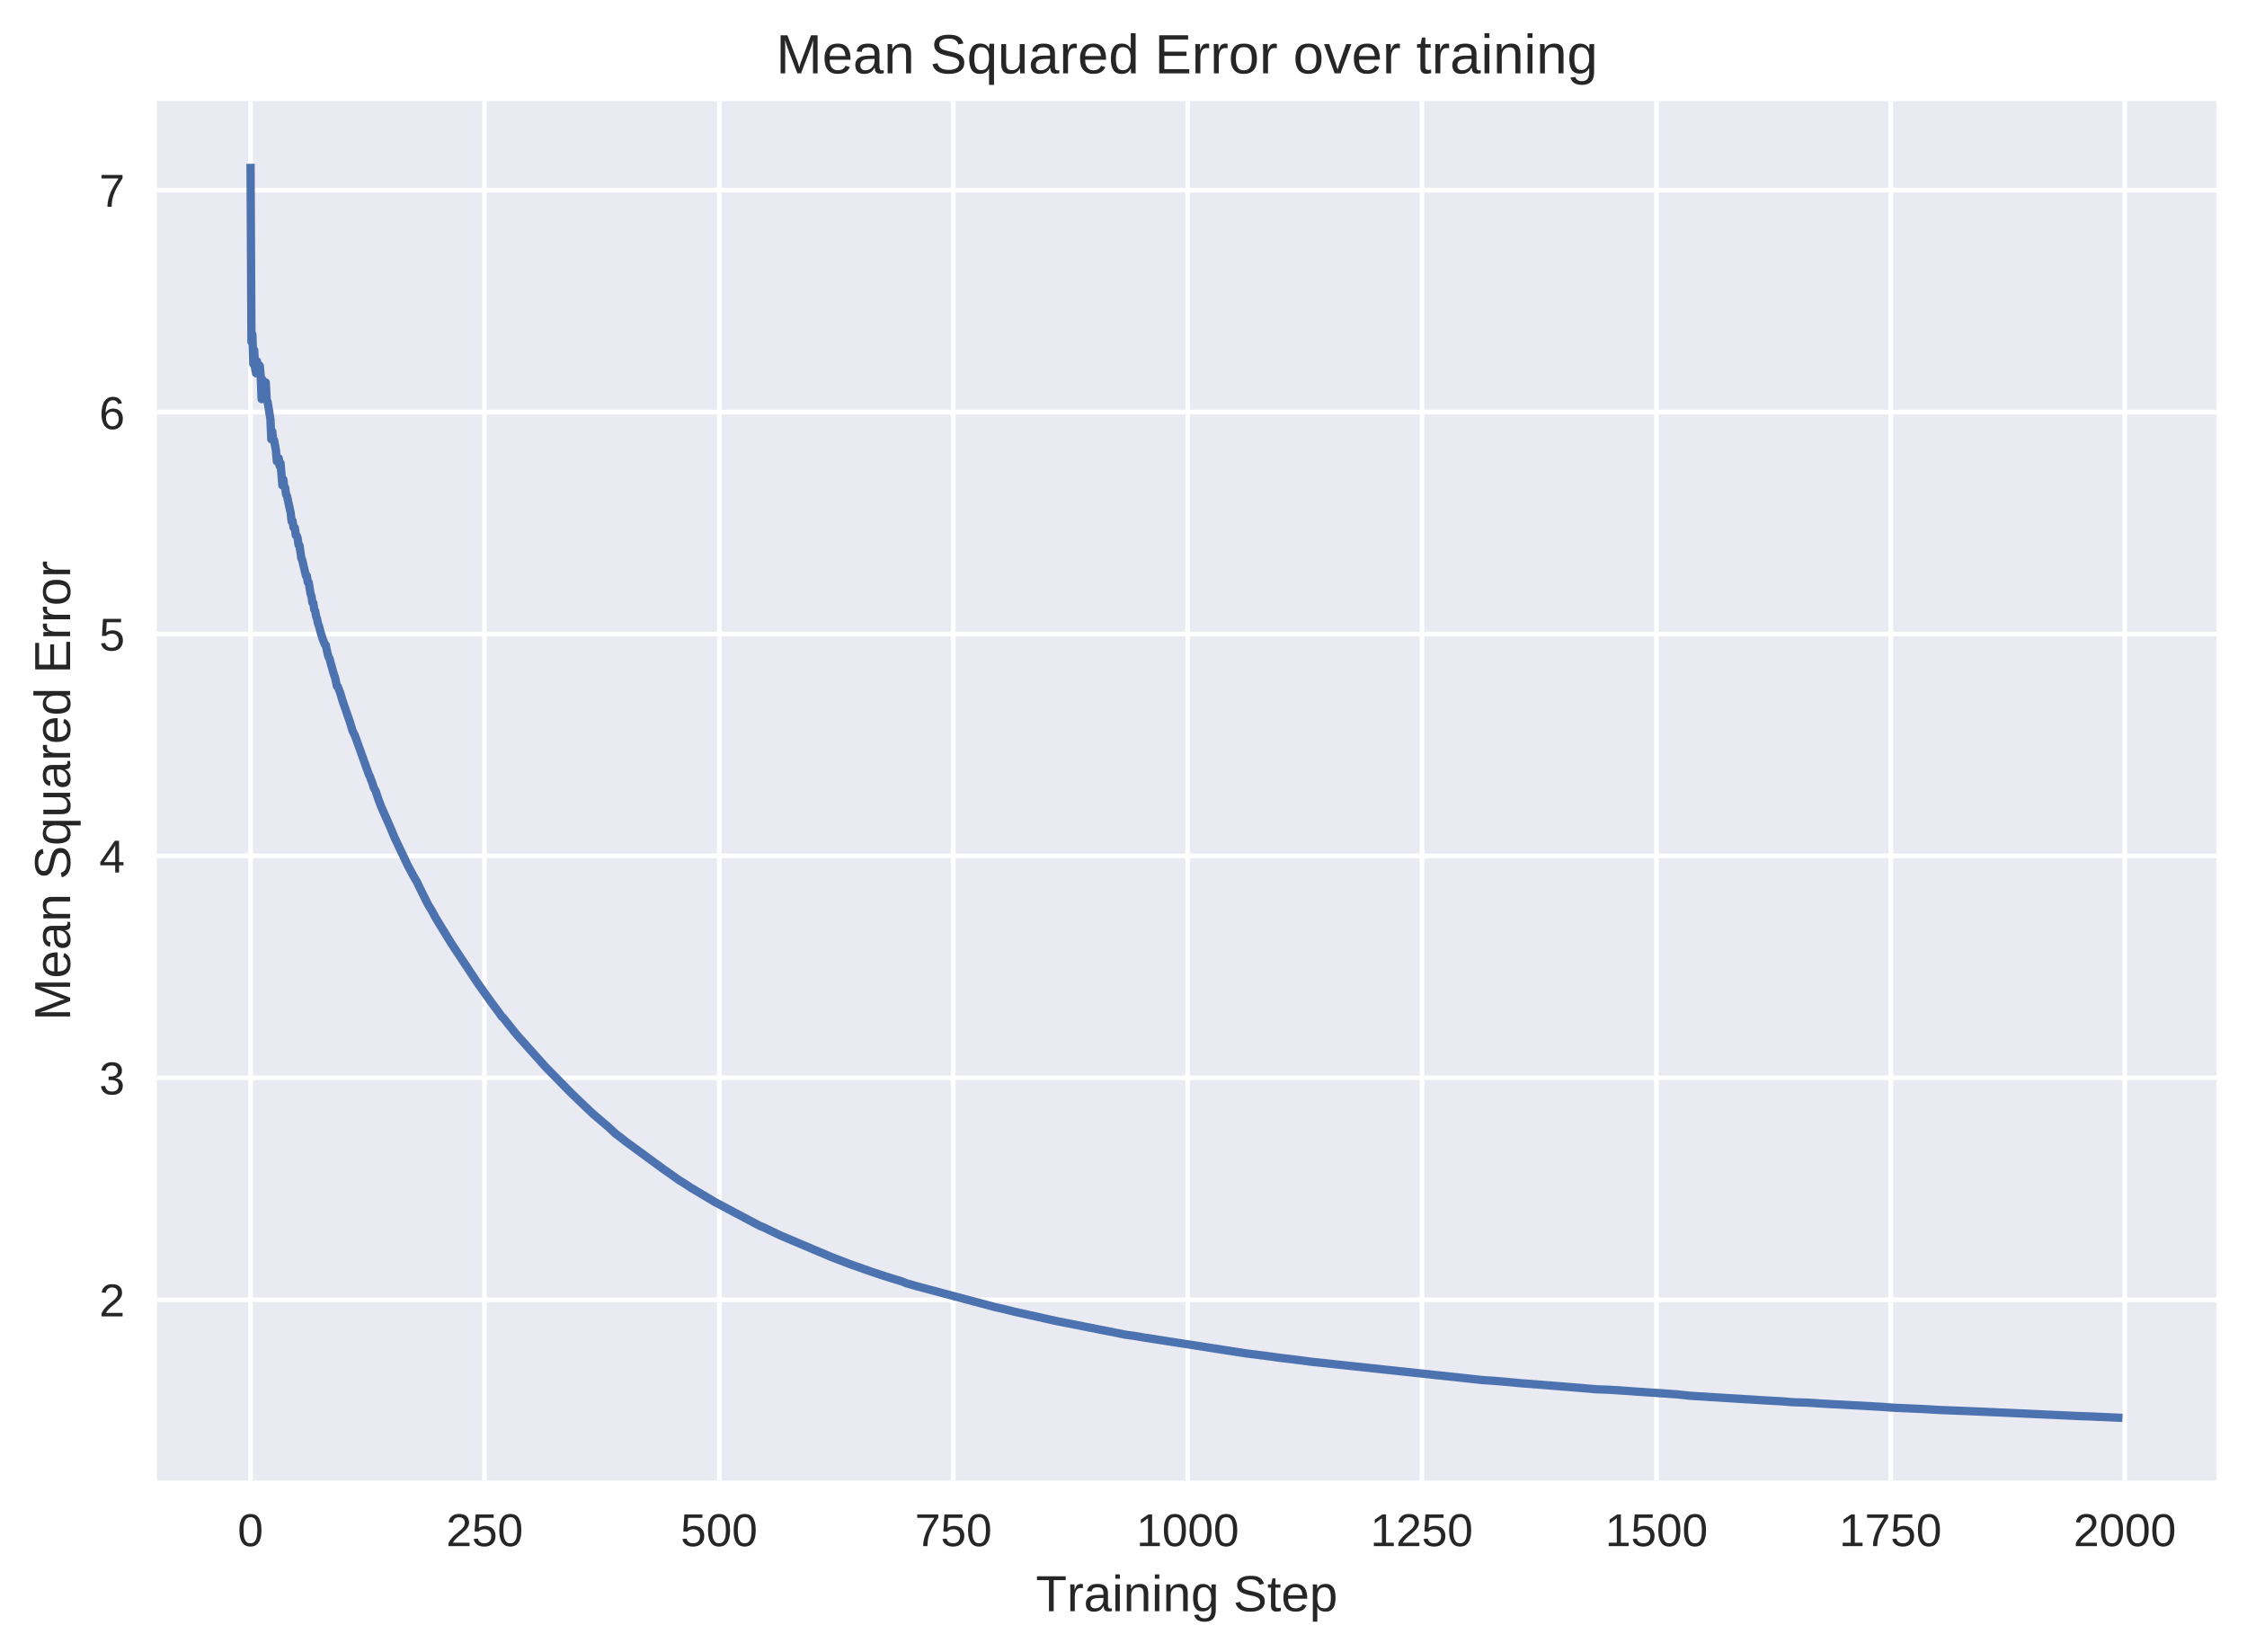 <svg viewBox="0 0 487 358" xmlns="http://www.w3.org/2000/svg" xmlns:xlink="http://www.w3.org/1999/xlink"><defs><style>*{stroke-linecap:butt;stroke-linejoin:round}</style></defs><g id="figure_1"><path d="M0 358.7h487.6V0H0z" fill="#fff" id="patch_1"/><g id="axes_1"><path d="M34 320.9h446.4v-299H34z" fill="#eaeaf2" id="patch_2"/><g id="matplotlib.axis_1"><g id="xtick_1"><path clip-path="url(#p080d7714eb)" d="M54.3 320.9v-299" fill="none" stroke="#fff" stroke-linecap="round" id="line2d_1"/><g id="text_1"><defs><path d="M51.7 34.4q0-9.9-1.9-16.6-1.8-6.8-5.1-11-3.2-4.2-7.6-6Q32.7-1 27.7-1T18.3.8q-4.3 1.8-7.5 6-3.2 4.1-5 10.9-1.9 6.8-1.9 16.7 0 10.4 1.8 17.2 1.9 6.9 5 10.9 3.3 4 7.7 5.7 4.4 1.6 9.6 1.6 5 0 9.2-1.6 4.3-1.7 7.6-5.7 3.2-4 5-10.9 1.9-6.8 1.9-17.2zm-9 0q0 8.2-.9 13.7-1 5.4-2.9 8.7-1.9 3.2-4.6 4.6-2.8 1.3-6.3 1.3-3.7 0-6.6-1.4-2.8-1.3-4.7-4.6-2-3.2-3-8.7-.9-5.4-.9-13.6 0-7.9 1-13.3t3-8.7q1.9-3.3 4.6-4.8 2.8-1.4 6.4-1.4 3.4 0 6.2 1.4 2.8 1.5 4.7 4.8 2 3.3 3 8.7 1 5.4 1 13.3z" id="LiberationSans-30"/></defs><use xlink:href="#LiberationSans-30" transform="matrix(.1 0 0 -.1 51.5 335.1)" fill="#262626"/></g></g><g id="xtick_2"><path clip-path="url(#p080d7714eb)" d="M105 320.9v-299" fill="none" stroke="#fff" stroke-linecap="round" id="line2d_3"/><g id="text_2"><defs><path d="M5 0v6.2q2.5 5.7 6.1 10 3.6 4.5 7.6 8l7.8 6.6q3.9 3 7 6t5 6.4q2 3.3 2 7.5 0 3-1 5.1-.8 2.3-2.4 3.8-1.7 1.5-4 2.2-2.3.8-5.2.8-2.6 0-5-.7-2.2-.8-4-2.2-1.9-1.5-3-3.7-1.2-2.1-1.5-5l-9 .8q.5 3.7 2 7Q9.2 62 12 64.5q2.8 2.5 6.8 4 4 1.3 9.2 1.3 5.2 0 9.2-1.2 4-1.2 6.7-3.6 2.8-2.4 4.2-6 1.5-3.4 1.5-8 0-3.5-1.2-6.6-1.3-3.1-3.4-6-2-2.8-4.8-5.4-2.7-2.7-5.7-5.2l-6-5q-3-2.4-5.7-5-2.6-2.4-4.7-5t-3.3-5.3h35.9V0z" id="LiberationSans-32"/><path d="M51.4 22.4q0-5.2-1.5-9.5-1.6-4.3-4.7-7.4-3-3-7.6-4.8Q33-1 27-1 21.6-1 17.5.3q-4 1.3-6.8 3.5Q8 6 6.3 9 4.7 12 4 15.4l8.9 1q.5-2 1.5-3.8 1-1.8 2.7-3.3Q18.7 8 21.2 7q2.5-.8 6-.8 3.4 0 6.2 1 2.8 1.1 4.8 3.1 2 2.1 3 5 1 3 1 7 0 3-1 5.7t-2.9 4.6q-1.9 2-4.6 3-2.8 1.1-6.3 1.1-2.2 0-4-.4-2-.4-3.5-1-1.6-.7-2.9-1.6l-2.4-2H6l2.3 37.1h39.1v-7.5h-31L15 39.5q2.3 1.8 5.8 3 3.6 1.4 8.4 1.4 5.1 0 9.2-1.6 4.1-1.5 7-4.4 2.9-2.8 4.5-6.8 1.5-4 1.5-8.7z" id="LiberationSans-35"/></defs><g transform="matrix(.1 0 0 -.1 96.7 335.1)" fill="#262626"><use xlink:href="#LiberationSans-32"/><use x="55.6" xlink:href="#LiberationSans-35"/><use x="111.2" xlink:href="#LiberationSans-30"/></g></g></g><g id="xtick_3"><path clip-path="url(#p080d7714eb)" d="M155.9 320.9v-299" fill="none" stroke="#fff" stroke-linecap="round" id="line2d_5"/><g transform="matrix(.1 0 0 -.1 147.5 335.1)" fill="#262626" id="text_3"><use xlink:href="#LiberationSans-35"/><use x="55.6" xlink:href="#LiberationSans-30"/><use x="111.2" xlink:href="#LiberationSans-30"/></g></g><g id="xtick_4"><path clip-path="url(#p080d7714eb)" d="M206.6 320.9v-299" fill="none" stroke="#fff" stroke-linecap="round" id="line2d_7"/><g id="text_4"><defs><path d="M50.6 61.7q-5.2-8-9.5-15.2-4.4-7.3-7.5-14.8-3.1-7.3-4.9-15.1Q27 8.8 27 0h-9.2q0 8.3 2 16.2 2 8 5.2 15.6 3.4 7.6 7.8 15T42 61.3H5v7.5h45.5z" id="LiberationSans-37"/></defs><g transform="matrix(.1 0 0 -.1 198.3 335.1)" fill="#262626"><use xlink:href="#LiberationSans-37"/><use x="55.6" xlink:href="#LiberationSans-35"/><use x="111.2" xlink:href="#LiberationSans-30"/></g></g></g><g id="xtick_5"><path clip-path="url(#p080d7714eb)" d="M257.4 320.9v-299" fill="none" stroke="#fff" stroke-linecap="round" id="line2d_9"/><g id="text_5"><defs><path d="M7.6 0v7.5h17.5v53L9.6 49.2v8.3L26 68.8h8V7.5h16.8V0z" id="LiberationSans-31"/></defs><g transform="matrix(.1 0 0 -.1 246.3 335.1)" fill="#262626"><use xlink:href="#LiberationSans-31"/><use x="55.6" xlink:href="#LiberationSans-30"/><use x="111.2" xlink:href="#LiberationSans-30"/><use x="166.8" xlink:href="#LiberationSans-30"/></g></g></g><g id="xtick_6"><path clip-path="url(#p080d7714eb)" d="M308.2 320.9v-299" fill="none" stroke="#fff" stroke-linecap="round" id="line2d_11"/><g transform="matrix(.1 0 0 -.1 297 335.1)" fill="#262626" id="text_6"><use xlink:href="#LiberationSans-31"/><use x="55.6" xlink:href="#LiberationSans-32"/><use x="111.2" xlink:href="#LiberationSans-35"/><use x="166.8" xlink:href="#LiberationSans-30"/></g></g><g id="xtick_7"><path clip-path="url(#p080d7714eb)" d="M359 320.9v-299" fill="none" stroke="#fff" stroke-linecap="round" id="line2d_13"/><g transform="matrix(.1 0 0 -.1 347.9 335.1)" fill="#262626" id="text_7"><use xlink:href="#LiberationSans-31"/><use x="55.6" xlink:href="#LiberationSans-35"/><use x="111.2" xlink:href="#LiberationSans-30"/><use x="166.8" xlink:href="#LiberationSans-30"/></g></g><g id="xtick_8"><path clip-path="url(#p080d7714eb)" d="M409.8 320.9v-299" fill="none" stroke="#fff" stroke-linecap="round" id="line2d_15"/><g transform="matrix(.1 0 0 -.1 398.6 335.1)" fill="#262626" id="text_8"><use xlink:href="#LiberationSans-31"/><use x="55.6" xlink:href="#LiberationSans-37"/><use x="111.2" xlink:href="#LiberationSans-35"/><use x="166.8" xlink:href="#LiberationSans-30"/></g></g><g id="xtick_9"><path clip-path="url(#p080d7714eb)" d="M460.5 320.9v-299" fill="none" stroke="#fff" stroke-linecap="round" id="line2d_17"/><g transform="matrix(.1 0 0 -.1 449.4 335.1)" fill="#262626" id="text_9"><use xlink:href="#LiberationSans-32"/><use x="55.6" xlink:href="#LiberationSans-30"/><use x="111.2" xlink:href="#LiberationSans-30"/><use x="166.8" xlink:href="#LiberationSans-30"/></g></g><g id="text_10"><defs><path d="M35.2 61.2V0h-9.3v61.2H2.3v7.6h56.5v-7.6z" id="LiberationSans-54"/><path d="M7 0v43.9l-.2 3.4v3l-.2 2.5H15l.2-2.5.1-3 .1-2.9V42h.2q1 3 2 5.3 1 2.2 2.5 3.7 1.4 1.4 3.3 2 2 .8 4.8.8l2-.2 1.5-.3v-8l-2 .3-2.6.1q-3 0-5.2-1.3-2.1-1.4-3.5-3.8-1.3-2.4-2-5.8-.6-3.3-.6-7.3V0z" id="LiberationSans-72"/><path d="M20.2-1q-8 0-12 4.2t-4 11.6q0 5.2 2 8.5 2 3.4 5.2 5.3t7.3 2.6q4.1.7 8.3.8l12 .2v3q0 3.2-.8 5.5-.7 2.3-2 3.7-1.5 1.4-3.6 2-2.1.7-5 .7-2.6 0-4.6-.4-2-.3-3.6-1.3-1.5-1-2.4-2.6-1-1.6-1.2-4l-9.2.7q.5 3.2 1.8 5.8 1.4 2.6 4 4.5 2.4 1.9 6.2 3 3.8 1 9.2 1 10 0 15-4.6 5-4.5 5-13.2V13.3q0-4 1-6 1-1.9 4-1.9l1.4.1 1.4.3V.3Q54-.1 52.3-.3q-1.6-.2-3.5-.2-2.5 0-4.2.7-1.8.6-3 2-1 1.3-1.7 3.3-.5 2-.7 4.6h-.3q-1.4-2.5-3-4.6-1.8-2-4-3.5Q29.6.6 26.8-.2 23.9-1 20.2-1zm2 6.6q4.2 0 7.4 1.5 3.1 1.6 5.2 4 2 2.4 3 5.2 1.1 2.8 1.1 5.4v4.4l-9.6-.2q-3.2 0-6.1-.5-3-.4-5.1-1.6-2.2-1.2-3.5-3.4-1.3-2.2-1.3-5.8 0-4.3 2.3-6.6 2.3-2.4 6.6-2.4z" id="LiberationSans-61"/><path d="M6.7 64v8.5h8.8V64zm0-64v52.8h8.8V0z" id="LiberationSans-69"/><path d="M40.3 0v33.5q0 3.9-.6 6.4-.5 2.6-1.8 4.2t-3.4 2.3q-2 .6-5.1.6-3.1 0-5.6-1-2.6-1.2-4.3-3.3-1.8-2-2.8-5-1-3.1-1-7V0H7v48.5l-.2 2.8v1.5h8.2l.1-1.3.2-2.5v-2.8l.1-2.4h.2q1.3 2.3 2.8 4.2 1.5 1.8 3.5 3 2 1.4 4.6 2 2.6.8 6 .8 4.4 0 7.5-1 3.2-1.1 5.3-3.4 2-2.2 3-5.8 1-3.5 1-8.4V0z" id="LiberationSans-6e"/><path d="M26.8-20.8q-4.6 0-8.1 1t-6 2.6q-2.5 1.8-4 4.2Q7-10.6 6.3-7.7l8.8 1.2q1-3.6 4-5.6 3-2 7.8-2 3 0 5.4.9 2.5.8 4.2 2.6 1.7 1.9 2.6 4.8 1 3 1 7.1v8.5H40q-1-2-2.4-3.8-1.4-1.8-3.5-3.3-2-1.4-4.8-2.2-2.7-.9-6.3-.9-5 0-8.6 1.7-3.6 1.7-5.8 5-2.3 3.4-3.3 8.4-1.1 5-1.1 11.6 0 6.4 1 11.4 1.1 5.1 3.5 8.7 2.3 3.5 6.1 5.4 3.8 1.9 9.2 1.9 5.6 0 9.8-2.6 4-2.6 6.3-7.3h.1l.1 2.7q0 1.5.2 2.9l.1 2.3.2 1.1h8.4l-.1-1.5-.1-2.5-.1-3.2V1.5q0-11-5.5-16.7-5.4-5.6-16.6-5.6zM40 26.5q0 5.5-1.2 9.5-1.1 3.9-3.1 6.4-2 2.5-4.5 3.7-2.5 1.1-5.1 1.1-3.4 0-5.8-1.1-2.4-1.2-4-3.7T14 35.8q-.7-4-.7-9.4 0-5.7.7-9.6.8-3.9 2.4-6.3 1.5-2.3 4-3.4 2.3-1 5.6-1 2.7 0 5.2 1.1t4.5 3.6q2 2.4 3.2 6.3 1.2 3.9 1.2 9.3z" id="LiberationSans-67"/><path d="M62.1 19q0-4.3-1.7-8t-5.2-6.3Q51.7 2 46.4.5 41-1 33.7-1q-12.9 0-20 4.5-7.2 4.5-9.2 13l9 1.8q.8-2.7 2.2-4.9 1.4-2.2 3.8-3.8 2.4-1.5 6-2.4 3.5-.9 8.5-.9 4.2 0 7.7.7 3.4.7 6 2.2 2.4 1.4 3.8 3.8 1.4 2.3 1.4 5.5 0 3.4-1.6 5.5-1.5 2-4.3 3.4t-6.6 2.3l-8.6 2-5.8 1.4q-2.9.8-5.5 1.8-2.7 1-5 2.5-2.4 1.4-4 3.4-1.8 2-2.8 4.6-1 2.6-1 6 0 4.9 2 8.4t5.5 5.7q3.6 2.3 8.3 3.3 4.8 1 10.4 1 6.4 0 11-1 4.5-1 7.6-3 3.1-2 5-5 1.9-2.9 3-6.8l-9.2-1.6q-.7 2.5-2 4.4-1.3 2-3.4 3.3-2 1.3-5 2t-7.1.7q-4.8 0-8-.9-3.3-.8-5.3-2.3-2-1.4-2.8-3.4-.9-2-.9-4.3 0-3 1.6-5 1.5-2 4.2-3.4 2.6-1.3 6-2.1 3.5-1 7.4-1.8l6.4-1.5q3.1-.7 6-1.8 2.9-1 5.4-2.5 2.5-1.4 4.4-3.4 1.8-2 2.9-4.9 1-2.8 1-6.5z" id="LiberationSans-53"/><path d="M27 .4l-4-.9q-2-.3-4.8-.3-10.6 0-10.6 12v35.2h-6v6.4H8l2.5 11.9h6V52.8h9.7v-6.4h-9.8V13.1q0-3.8 1.2-5.4Q19 6.2 22 6.2q1.3 0 2.4.2l2.6.5z" id="LiberationSans-74"/><path d="M13.5 24.6q0-4.2.8-7.7.9-3.5 2.7-6 1.8-2.5 4.5-3.9 2.8-1.4 6.7-1.4 5.7 0 9.2 2.3 3.4 2.3 4.6 5.8l7.8-2.2q-.9-2.2-2.4-4.4-1.4-2.2-4-4-2.4-1.8-6.2-3-3.7-1-9-1Q16.5-1 10.4 6q-6.2 7-6.2 20.8 0 7.4 1.9 12.5 1.9 5.2 5 8.4 3.3 3.2 7.6 4.7 4.3 1.4 9.2 1.4 6.6 0 11-2.1 4.6-2.2 7.3-6t3.8-8.9q1.2-5.1 1.2-11v-1.2zM42 31.3q-.7 8.4-4.3 12.2-3.5 3.8-10 3.8-2.3 0-4.7-.7-2.4-.7-4.4-2.5-2-1.8-3.5-5-1.4-3-1.6-7.8z" id="LiberationSans-65"/><path d="M51.4 26.7q0-6-1-11.1t-3.2-8.8q-2.3-3.6-6-5.7-3.7-2-9.2-2-5.7 0-10 2-4.2 2.2-6.4 7.1h-.3l.1-.9v-2l.1-2.5v-23.5H6.7V48.9l-.2 2.5v1.4h8.4l.2-1 .1-2.1.2-2.7v-2.7h.2q1.2 2.6 2.8 4.4 1.6 1.7 3.6 2.9 2 1.1 4.4 1.6 2.5.6 5.6.6 5.5 0 9.2-2 3.7-2 6-5.5t3.2-8.5q1-5 1-11.1zm-9.2-.2q0 4.8-.6 8.7-.6 3.8-2 6.4-1.5 2.6-3.9 4t-6 1.4q-2.9 0-5.5-.9-2.6-.8-4.5-3.1-2-2.4-3-6.5-1.2-4.1-1.2-10.7 0-5.6 1-9.5.9-3.9 2.7-6.3 1.8-2.4 4.4-3.4 2.6-1 6-1 3.7 0 6.1 1.3 2.4 1.4 3.9 4.1 1.4 2.7 2 6.6.6 3.9.6 8.9z" id="LiberationSans-70"/></defs><g transform="matrix(.11 0 0 -.11 224.5 349.2)" fill="#262626"><use xlink:href="#LiberationSans-54"/><use x="61" xlink:href="#LiberationSans-72"/><use x="94.3" xlink:href="#LiberationSans-61"/><use x="150" xlink:href="#LiberationSans-69"/><use x="172.2" xlink:href="#LiberationSans-6e"/><use x="227.8" xlink:href="#LiberationSans-69"/><use x="250" xlink:href="#LiberationSans-6e"/><use x="305.6" xlink:href="#LiberationSans-67"/><use x="361.2" xlink:href="#LiberationSans-20"/><use x="389" xlink:href="#LiberationSans-53"/><use x="455.7" xlink:href="#LiberationSans-74"/><use x="483.5" xlink:href="#LiberationSans-65"/><use x="539.1" xlink:href="#LiberationSans-70"/></g></g></g><g id="matplotlib.axis_2"><g id="ytick_1"><path clip-path="url(#p080d7714eb)" d="M34 281.7h446.4" fill="none" stroke="#fff" stroke-linecap="round" id="line2d_19"/><use xlink:href="#LiberationSans-32" transform="matrix(.1 0 0 -.1 21.5 285.3)" fill="#262626" id="text_11"/></g><g id="ytick_2"><path clip-path="url(#p080d7714eb)" d="M34 233.6h446.4" fill="none" stroke="#fff" stroke-linecap="round" id="line2d_21"/><g id="text_12"><defs><path d="M51.2 19q0-4.7-1.5-8.5-1.6-3.7-4.5-6.2-3-2.6-7.3-4Q33.5-1 27.9-1 21.5-1 17 .6T10 4.8q-2.8 2.6-4.2 6-1.5 3.3-1.9 6.9l9 .8q.5-2.7 1.5-5 1-2.2 2.9-3.8Q19 8 21.6 7.2q2.7-.9 6.3-.9 6.6 0 10.4 3.3 3.8 3.2 3.8 9.7 0 3.8-1.7 6.1T36.2 29q-2.5 1.3-5.5 1.8-3 .4-5.4.4h-5v7.6h4.8q2.5 0 5.2.5t4.9 1.9q2.2 1.3 3.6 3.6 1.5 2.3 1.5 5.9 0 5.5-3.3 8.7-3.2 3.2-9.6 3.2-5.8 0-9.4-3-3.6-3-4.2-8.4L5 52q.5 4.6 2.5 8 2 3.3 5 5.5t6.8 3.3q3.8 1.1 8.2 1.1 5.8 0 9.9-1.4 4.1-1.5 6.8-4 2.6-2.4 3.9-5.7 1.2-3.3 1.2-7 0-3.1-.8-5.8-.8-2.6-2.6-4.7-1.8-2-4.5-3.6-2.7-1.5-6.5-2.3v-.2q4.2-.4 7.2-1.9 3.1-1.4 5.1-3.6 2-2.1 3-4.9 1-2.7 1-5.7z" id="LiberationSans-33"/></defs><use xlink:href="#LiberationSans-33" transform="matrix(.1 0 0 -.1 21.5 237.2)" fill="#262626"/></g></g><g id="ytick_3"><path clip-path="url(#p080d7714eb)" d="M34 185.5h446.4" fill="none" stroke="#fff" stroke-linecap="round" id="line2d_23"/><g id="text_13"><defs><path d="M43 15.6V0h-8.3v15.6H2.3v6.8l31.5 46.4H43V22.5h9.7v-7zm-8.3 43.3q0-.3-.5-1l-.9-1.6-1-1.7-.8-1.5-17.7-26-.7-1-1-1.3q-.4-.7-1-1.3l-.7-1h24.3z" id="LiberationSans-34"/></defs><use xlink:href="#LiberationSans-34" transform="matrix(.1 0 0 -.1 21.5 189.1)" fill="#262626"/></g></g><g id="ytick_4"><path clip-path="url(#p080d7714eb)" d="M34 137.4h446.4" fill="none" stroke="#fff" stroke-linecap="round" id="line2d_25"/><use xlink:href="#LiberationSans-35" transform="matrix(.1 0 0 -.1 21.5 141)" fill="#262626" id="text_14"/></g><g id="ytick_5"><path clip-path="url(#p080d7714eb)" d="M34 89.3h446.4" fill="none" stroke="#fff" stroke-linecap="round" id="line2d_27"/><g id="text_15"><defs><path d="M51.2 22.5q0-5.2-1.4-9.5-1.5-4.3-4.3-7.4-2.8-3.1-7-4.8Q34.6-1 29-1q-6 0-10.5 2.3T11 8q-3 4.3-4.4 10.6Q5 24.8 5 32.8 5 42 6.8 49q1.7 7 4.8 11.6 3.2 4.6 7.8 7 4.5 2.3 10.3 2.3 3.5 0 6.6-.7 3-.7 5.6-2.4 2.5-1.6 4.4-4.3 1.9-2.7 3-6.6L41 54.3q-1.4 4.4-4.4 6.4-3 2-7 2-3.5 0-6.5-1.7-2.9-1.7-5-5.1-2-3.4-3-8.5-1.2-5.2-1.2-12 2.4 4.4 6.8 6.8 4.3 2.3 10 2.3 4.6 0 8.4-1.5 3.8-1.5 6.5-4.4 2.8-2.9 4.2-7 1.5-4 1.5-9zm-9-.4q0 3.6-.8 6.5-.9 2.9-2.6 4.9-1.8 2-4.4 3-2.6 1.2-6 1.2-2.4 0-4.8-.7-2.5-.7-4.4-2.3-2-1.6-3.3-4.2-1.2-2.6-1.2-6.3 0-3.8 1-7 1-3.4 2.8-5.8 1.8-2.5 4.4-3.9 2.6-1.4 5.8-1.4 3.2 0 5.7 1.1t4.3 3.2q1.7 2 2.7 5 .9 3 .9 6.7z" id="LiberationSans-36"/></defs><use xlink:href="#LiberationSans-36" transform="matrix(.1 0 0 -.1 21.5 93)" fill="#262626"/></g></g><g id="ytick_6"><path clip-path="url(#p080d7714eb)" d="M34 41.2h446.4" fill="none" stroke="#fff" stroke-linecap="round" id="line2d_29"/><use xlink:href="#LiberationSans-37" transform="matrix(.1 0 0 -.1 21.5 44.8)" fill="#262626" id="text_16"/></g><g id="text_17"><defs><path d="M66.7 0v51l.2 4.7.2 4.8-1.4-4.9-1.4-4.5q-.7-2.3-1.5-4.2L45.1 0h-6.6l-18 46.9-.6 1.7-.7 2-.7 2.3-.7 2.3q-.9 2.6-1.6 5.3l.1-5.4.2-4.8V0H8.2v68.8h12.3l18.3-47.7.8-2.5 1-3.2.7-3 .5-2.2.6 2.2.9 3 1 3.2.9 2.5 18 47.7H75V0z" id="LiberationSans-4d"/><path d="M23.6-1Q13.6-1 9 5.8q-4.7 6.8-4.7 20.4 0 13.7 4.8 20.7t14.6 7q3.3 0 5.8-.7 2.5-.6 4.5-1.7 2-1.2 3.5-2.9t2.7-4l.1 2.7.2 2.8q0 1.4.2 2.3 0 1 .2 1.1h8.4l-.2-4.3-.1-10v-60H40V6l.2 2.8h-.1q-1.3-2.5-2.8-4.3-1.6-1.9-3.6-3-2-1.3-4.5-1.8-2.5-.6-5.7-.6zm16.5 28q0 5.8-1 9.7-1 4-2.9 6.3-1.8 2.3-4.4 3.3-2.6 1-5.8 1-3.4 0-5.8-1.2-2.4-1.3-3.9-3.8-1.5-2.6-2.2-6.5-.7-4-.7-9.3 0-5.3.7-9.2.7-4 2.1-6.5 1.5-2.5 3.9-3.8 2.4-1.2 5.8-1.2 3 0 5.5 1 2.6.8 4.5 3.2 2 2.4 3 6.5 1.2 4.1 1.2 10.5z" id="LiberationSans-71"/><path d="M15.3 52.8V19.3q0-3.8.6-6.4.6-2.6 1.8-4.2 1.3-1.6 3.4-2.2 2-.7 5.1-.7 3.1 0 5.7 1.1 2.5 1.1 4.3 3.2 1.7 2 2.7 5.1 1 3 1 7v30.6h8.8V11.3 7.8 4.3l.2-2.8V0h-8.2l-.1 1.3-.1 2.5-.2 2.8V9H40Q39 6.7 37.4 5 35.8 3 33.8 1.7q-2-1.3-4.5-2-2.6-.7-6-.7-4.5 0-7.6 1-3.2 1.2-5.2 3.4-2 2.3-3 5.8t-1 8.4v35.2z" id="LiberationSans-75"/><path d="M40 8.5q-2.4-5-6.4-7.3-4-2.2-10-2.2Q13.6-1 9 5.8q-4.7 6.7-4.7 20.4 0 27.6 19.4 27.6 6 0 10-2.2t6.5-7v27.9h8.8V10.9 7.2 4l.2-2.5V0h-8.3l-.2 1.4-.1 2-.2 2.5v2.6zm-26.6 18q0-5.5.7-9.4.7-4 2.2-6.4 1.5-2.5 3.9-3.7 2.3-1.2 5.7-1.2 3.4 0 6.1 1.1 2.7 1.2 4.5 3.7 1.7 2.5 2.7 6.5.9 4 .9 10 0 5.6-1 9.4-.9 4-2.7 6.3-1.8 2.4-4.4 3.5-2.6 1-6 1-3.3 0-5.6-1.1t-3.9-3.6Q14.9 40 14.2 36q-.8-4-.8-9.6z" id="LiberationSans-64"/><path d="M8.2 0v68.8h52.2v-7.6H17.5v-22h40v-7.6h-40v-24h45V0z" id="LiberationSans-45"/><path d="M51.4 26.5q0-14-6-20.7Q39.1-1 27.5-1 22-1 17.7.7q-4.3 1.6-7.3 5-3 3.5-4.6 8.6-1.6 5.2-1.6 12.2 0 27.3 23.7 27.3 6.1 0 10.6-1.7t7.3-5.1q2.9-3.4 4.2-8.6 1.4-5.1 1.4-12zm-9.2 0q0 6.1-1 10.1T38.5 43q-1.9 2.4-4.5 3.4-2.7 1-6 1t-6-1q-2.8-1-4.7-3.5-1.9-2.4-2.9-6.4t-1-10q0-6.2 1.1-10.2 1-4 3-6.4 1.8-2.4 4.4-3.4 2.6-1 5.6-1 3.4 0 6 1 2.8 1 4.7 3.3 2 2.4 3 6.4 1 4.1 1 10.3z" id="LiberationSans-6f"/></defs><g transform="matrix(0 -.11 -.11 0 15.2 221.2)" fill="#262626"><use xlink:href="#LiberationSans-4d"/><use x="83.3" xlink:href="#LiberationSans-65"/><use x="138.9" xlink:href="#LiberationSans-61"/><use x="194.5" xlink:href="#LiberationSans-6e"/><use x="250.1" xlink:href="#LiberationSans-20"/><use x="277.9" xlink:href="#LiberationSans-53"/><use x="344.6" xlink:href="#LiberationSans-71"/><use x="400.2" xlink:href="#LiberationSans-75"/><use x="455.9" xlink:href="#LiberationSans-61"/><use x="511.5" xlink:href="#LiberationSans-72"/><use x="544.8" xlink:href="#LiberationSans-65"/><use x="600.4" xlink:href="#LiberationSans-64"/><use x="656" xlink:href="#LiberationSans-20"/><use x="683.8" xlink:href="#LiberationSans-45"/><use x="750.5" xlink:href="#LiberationSans-72"/><use x="783.8" xlink:href="#LiberationSans-72"/><use x="817.1" xlink:href="#LiberationSans-6f"/><use x="872.7" xlink:href="#LiberationSans-72"/></g></g></g><path clip-path="url(#p080d7714eb)" d="M54.3 35.5l.2 38.6.2-1.6.2 6.4.2-3 .2 4 .2 1 .2-2.6.2 2.2.2-1.4.2.2.2 2.2.2 5 .2-4.2.2 2.4h.3l.2-1.8.2 3.8.2.4.6 3.7.2 4.4.2-1.7.2 1.9h.2l.4 2.2.2 2.4.4-.7.2 1.7.2-.6.4 4.8.2-1.3.2 1.6.2.2.2 1.5.2.3.8 3.7.2 1.8.2-.1.2 1.4.3.1.2 1.6.2.1.2.5.2 1.5.2.1.4 2.8.2.4.8 3.4h.2l.2 1.4h.2l.4 2.5.2.5.2 1.4.2.1.2 1.4.2.3.2 1.2.2.5.2 1 .2.5.4 1.5.4 1.3.5 1.3.2.1.4 1.9.2.7.2.3.4 1.5.6 2.1.2.5.4 1.9.2.1.6 1.6.4 1.4 1.6 4.6.6 2 .5 1L80 168l.2.3.2.7.2.4.4 1.3.4.7.6 1.8.6 1.6 1.9 4.3 1 2.4 2 4.2.6 1.3.4.8.6 1.1.7 1.3.6 1 .6 1.3 1.8 3.6.8 1.3.8 1.5 3.5 5.7 5.7 8.6 3 4.2 1.2 1.6 1 1.4.2.1.7.9 2 2.5.6.7 5.9 6.6 4.9 5 1 1 2.4 2.3 2 1.9 2.7 2.3.6.5 1.6 1.5 1.2.9 1 .8 8.2 6 1 .7 2.4 1.7 1 .6 1.5 1 1.2.7 4 2.4 9.8 5.2.8.3.8.4 2.7 1.3 11.1 4.7 3.9 1.5 1.4.5 4 1.4 1.5.5 2.2.7 2.3.7 1 .4 2.4.7 16.9 4.5 2.2.5 2 .5 6.3 1.4 2.7.6 15.2 3 1.6.2 1.7.3 22.5 3.5 5.5.7 1.4.2 1.6.2 3.3.4 2.2.3 37.4 4 3 .2 5.5.5 10.2.8 6 .5 2.7.1 14.8 1 2.7.3 8.1.5 8.1.5 3.7.2 2.4.2 3.3.1 3 .2 13 .7 2.7.2 6.7.3 3.4.2 5.3.2 4.7.2 19.9.9 2.8.1 6.7.3h0" fill="none" stroke="#4c72b0" stroke-linecap="round" stroke-width="1.8" id="line2d_31"/><path d="M34 320.9v-299" fill="none" id="patch_3"/><path d="M480.4 320.9v-299" fill="none" id="patch_4"/><path d="M34 320.9h446.4" fill="none" id="patch_5"/><path d="M34 21.9h446.4" fill="none" id="patch_6"/><g id="text_18"><defs><path d="M30 0H19.4L.3 52.8h9.4l11.6-34.3.8-2.7 1-3.2.9-3.2.7-2.5.8 2.5 1 3.2q.4 1.6 1 3.1l.8 2.7 12 34.4h9.4z" id="LiberationSans-76"/></defs><g transform="matrix(.12 0 0 -.12 168.2 15.9)" fill="#262626"><use xlink:href="#LiberationSans-4d"/><use x="83.3" xlink:href="#LiberationSans-65"/><use x="138.9" xlink:href="#LiberationSans-61"/><use x="194.5" xlink:href="#LiberationSans-6e"/><use x="250.1" xlink:href="#LiberationSans-20"/><use x="277.9" xlink:href="#LiberationSans-53"/><use x="344.6" xlink:href="#LiberationSans-71"/><use x="400.2" xlink:href="#LiberationSans-75"/><use x="455.9" xlink:href="#LiberationSans-61"/><use x="511.5" xlink:href="#LiberationSans-72"/><use x="544.8" xlink:href="#LiberationSans-65"/><use x="600.4" xlink:href="#LiberationSans-64"/><use x="656" xlink:href="#LiberationSans-20"/><use x="683.8" xlink:href="#LiberationSans-45"/><use x="750.5" xlink:href="#LiberationSans-72"/><use x="783.8" xlink:href="#LiberationSans-72"/><use x="817.1" xlink:href="#LiberationSans-6f"/><use x="872.7" xlink:href="#LiberationSans-72"/><use x="906" xlink:href="#LiberationSans-20"/><use x="933.8" xlink:href="#LiberationSans-6f"/><use x="989.4" xlink:href="#LiberationSans-76"/><use x="1039.4" xlink:href="#LiberationSans-65"/><use x="1095" xlink:href="#LiberationSans-72"/><use x="1128.3" xlink:href="#LiberationSans-20"/><use x="1156.1" xlink:href="#LiberationSans-74"/><use x="1183.9" xlink:href="#LiberationSans-72"/><use x="1217.2" xlink:href="#LiberationSans-61"/><use x="1272.8" xlink:href="#LiberationSans-69"/><use x="1295" xlink:href="#LiberationSans-6e"/><use x="1350.6" xlink:href="#LiberationSans-69"/><use x="1372.9" xlink:href="#LiberationSans-6e"/><use x="1428.5" xlink:href="#LiberationSans-67"/></g></g></g></g><defs><clipPath id="p080d7714eb"><path d="M34 21.9h446.4v299H34z"/></clipPath></defs></svg>